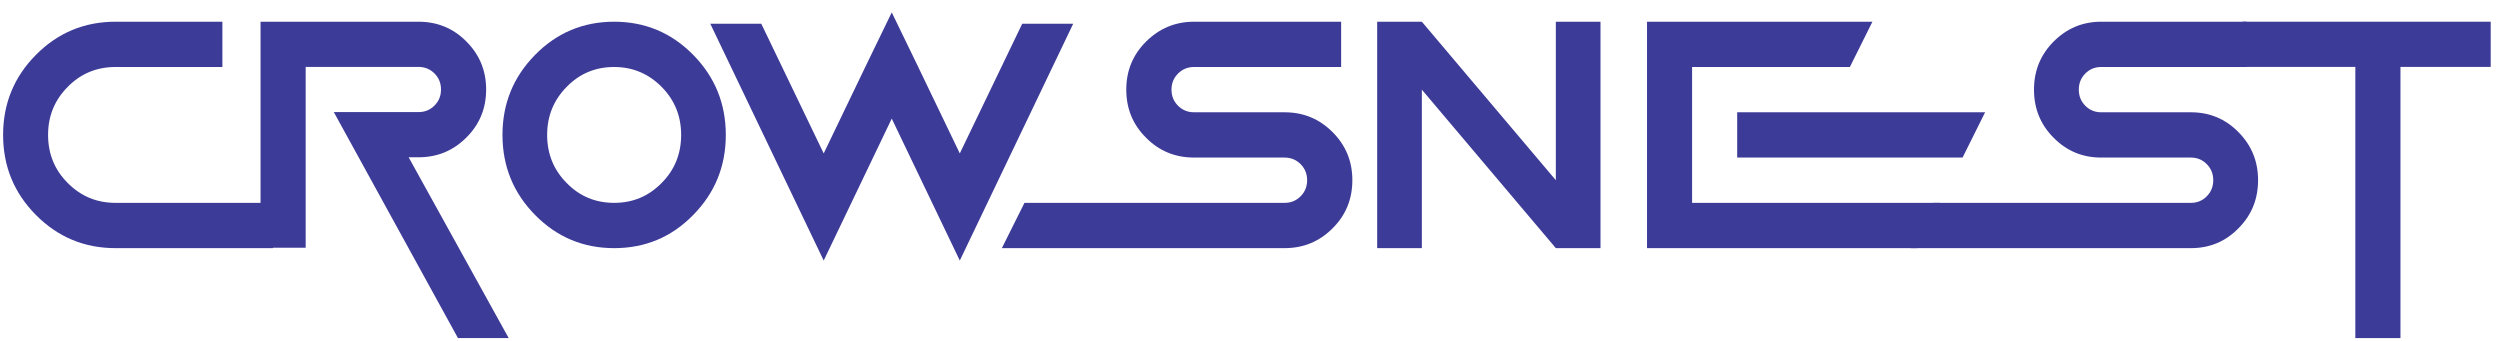 <svg width="806" height="110" xmlns="http://www.w3.org/2000/svg" xmlns:xlink="http://www.w3.org/1999/xlink" xml:space="preserve" overflow="hidden"><g transform="translate(-1815 -1448)"><g><path d="M1852.25 1513.4 1903 1513.4 1903 1528 1852.25 1528C1842.2 1528 1833.65 1524.43 1826.6 1517.33 1819.55 1510.23 1816 1501.62 1816 1491.5 1816 1481.38 1819.55 1472.77 1826.6 1465.67 1833.65 1458.57 1842.2 1455 1852.25 1455L1886.7 1455 1886.7 1469.6 1852.25 1469.6C1846.2 1469.6 1841.05 1471.71 1836.85 1475.99 1832.6 1480.27 1830.5 1485.41 1830.5 1491.5 1830.5 1497.59 1832.6 1502.78 1836.85 1507.01 1841.1 1511.29 1846.2 1513.4 1852.25 1513.4Z" fill="#3D3B98" fill-rule="evenodd" fill-opacity="1"/><path d="M1913.55 1527.86 1899 1527.86 1899 1455 1949.91 1455C1955.98 1455 1961.14 1457.11 1965.36 1461.38 1969.62 1465.65 1971.73 1470.78 1971.73 1476.86 1971.73 1482.94 1969.62 1488.11 1965.36 1492.33 1961.09 1496.6 1955.98 1498.71 1949.91 1498.71L1946.75 1498.71 1979 1557 1962.65 1557 1922.62 1484.14 1949.91 1484.14C1951.97 1484.14 1953.67 1483.44 1955.08 1482.03 1956.48 1480.63 1957.18 1478.92 1957.18 1476.86 1957.18 1474.8 1956.48 1473.09 1955.08 1471.68 1953.67 1470.28 1951.97 1469.57 1949.91 1469.57L1913.55 1469.57 1913.55 1527.86Z" fill="#3D3B98" fill-rule="evenodd" fill-opacity="1"/><path d="M2013 1528C2003.02 1528 1994.53 1524.43 1987.53 1517.33 1980.53 1510.23 1977 1501.62 1977 1491.5 1977 1481.38 1980.53 1472.77 1987.53 1465.67 1994.53 1458.57 2003.02 1455 2013 1455 2022.98 1455 2031.47 1458.57 2038.47 1465.67 2045.47 1472.77 2049 1481.38 2049 1491.5 2049 1501.62 2045.47 1510.23 2038.47 1517.33 2031.47 1524.48 2022.98 1528 2013 1528ZM2013 1513.4C2019.01 1513.4 2024.07 1511.29 2028.29 1507.01 2032.52 1502.78 2034.6 1497.59 2034.6 1491.5 2034.6 1485.41 2032.52 1480.27 2028.29 1475.99 2024.07 1471.76 2019.01 1469.6 2013 1469.6 2006.99 1469.6 2001.88 1471.71 1997.71 1475.99 1993.49 1480.27 1991.4 1485.41 1991.4 1491.5 1991.4 1497.59 1993.49 1502.78 1997.71 1507.01 2001.88 1511.29 2006.99 1513.4 2013 1513.4Z" fill="#3D3B98" fill-rule="evenodd" fill-opacity="1"/><path d="M2102.5 1486.24 2080.56 1532 2044 1455.66 2060.44 1455.66 2080.56 1497.46 2094.28 1468.94 2102.5 1452 2110.72 1468.94 2124.44 1497.46 2144.56 1455.66 2161 1455.66 2124.44 1532 2102.5 1486.24Z" fill="#3D3B98" fill-rule="evenodd" fill-opacity="1"/><path d="M2229.13 1528 2138 1528 2145.29 1513.4 2229.13 1513.4C2231.2 1513.4 2232.9 1512.7 2234.31 1511.29 2235.72 1509.88 2236.42 1508.16 2236.42 1506.1 2236.42 1504.04 2235.72 1502.32 2234.31 1500.91 2232.9 1499.51 2231.2 1498.8 2229.13 1498.8L2199.98 1498.8C2193.9 1498.8 2188.72 1496.69 2184.5 1492.41 2180.22 1488.18 2178.11 1482.99 2178.11 1476.9 2178.11 1470.81 2180.22 1465.67 2184.5 1461.39 2188.77 1457.17 2193.9 1455 2199.98 1455L2247.38 1455 2247.38 1469.6 2199.98 1469.6C2197.92 1469.6 2196.21 1470.3 2194.8 1471.71 2193.39 1473.12 2192.69 1474.84 2192.69 1476.9 2192.69 1478.96 2193.39 1480.68 2194.8 1482.09 2196.21 1483.5 2197.92 1484.2 2199.98 1484.2L2229.13 1484.2C2235.22 1484.2 2240.34 1486.31 2244.62 1490.59 2248.89 1494.87 2251 1500.01 2251 1506.1 2251 1512.19 2248.89 1517.38 2244.62 1521.61 2240.34 1525.89 2235.22 1528 2229.13 1528Z" fill="#3D3B98" fill-rule="evenodd" fill-opacity="1"/><path d="M2273.4 1476.9 2273.4 1528 2259 1528 2259 1455 2273.4 1455 2316.6 1506.1 2316.6 1455 2331 1455 2331 1528 2316.6 1528 2273.4 1476.9Z" fill="#3D3B98" fill-rule="evenodd" fill-opacity="1"/><path d="M2418.67 1455 2411.4 1469.6 2360.53 1469.6 2360.53 1513.4 2440.47 1513.4 2433.2 1528 2346 1528 2346 1455 2418.67 1455ZM2447.73 1498.8 2375.07 1498.8 2375.07 1484.2 2455 1484.2 2447.73 1498.8Z" fill="#3D3B98" fill-rule="evenodd" fill-opacity="1"/><path d="M2521.33 1528 2431 1528 2438.22 1513.4 2521.33 1513.4C2523.37 1513.4 2525.06 1512.7 2526.46 1511.29 2527.85 1509.88 2528.55 1508.16 2528.55 1506.1 2528.55 1504.04 2527.85 1502.32 2526.46 1500.91 2525.06 1499.51 2523.37 1498.8 2521.33 1498.8L2492.43 1498.8C2486.4 1498.8 2481.32 1496.69 2477.09 1492.41 2472.85 1488.18 2470.76 1482.99 2470.76 1476.9 2470.76 1470.81 2472.85 1465.67 2477.09 1461.39 2481.32 1457.17 2486.4 1455 2492.43 1455L2539.41 1455 2539.41 1469.6 2492.43 1469.6C2490.39 1469.6 2488.69 1470.3 2487.3 1471.71 2485.9 1473.12 2485.21 1474.84 2485.21 1476.9 2485.21 1478.96 2485.9 1480.68 2487.3 1482.09 2488.69 1483.5 2490.39 1484.2 2492.43 1484.2L2521.33 1484.2C2527.36 1484.2 2532.44 1486.31 2536.67 1490.59 2540.91 1494.87 2543 1500.01 2543 1506.1 2543 1512.19 2540.91 1517.38 2536.67 1521.61 2532.49 1525.89 2527.36 1528 2521.33 1528Z" fill="#3D3B98" fill-rule="evenodd" fill-opacity="1"/><path d="M2588.91 1469.57 2588.91 1557 2574.36 1557 2574.36 1469.57 2538 1469.57 2538 1455 2618 1455 2618 1469.57 2588.91 1469.57Z" fill="#3D3B98" fill-rule="evenodd" fill-opacity="1"/></g></g></svg>